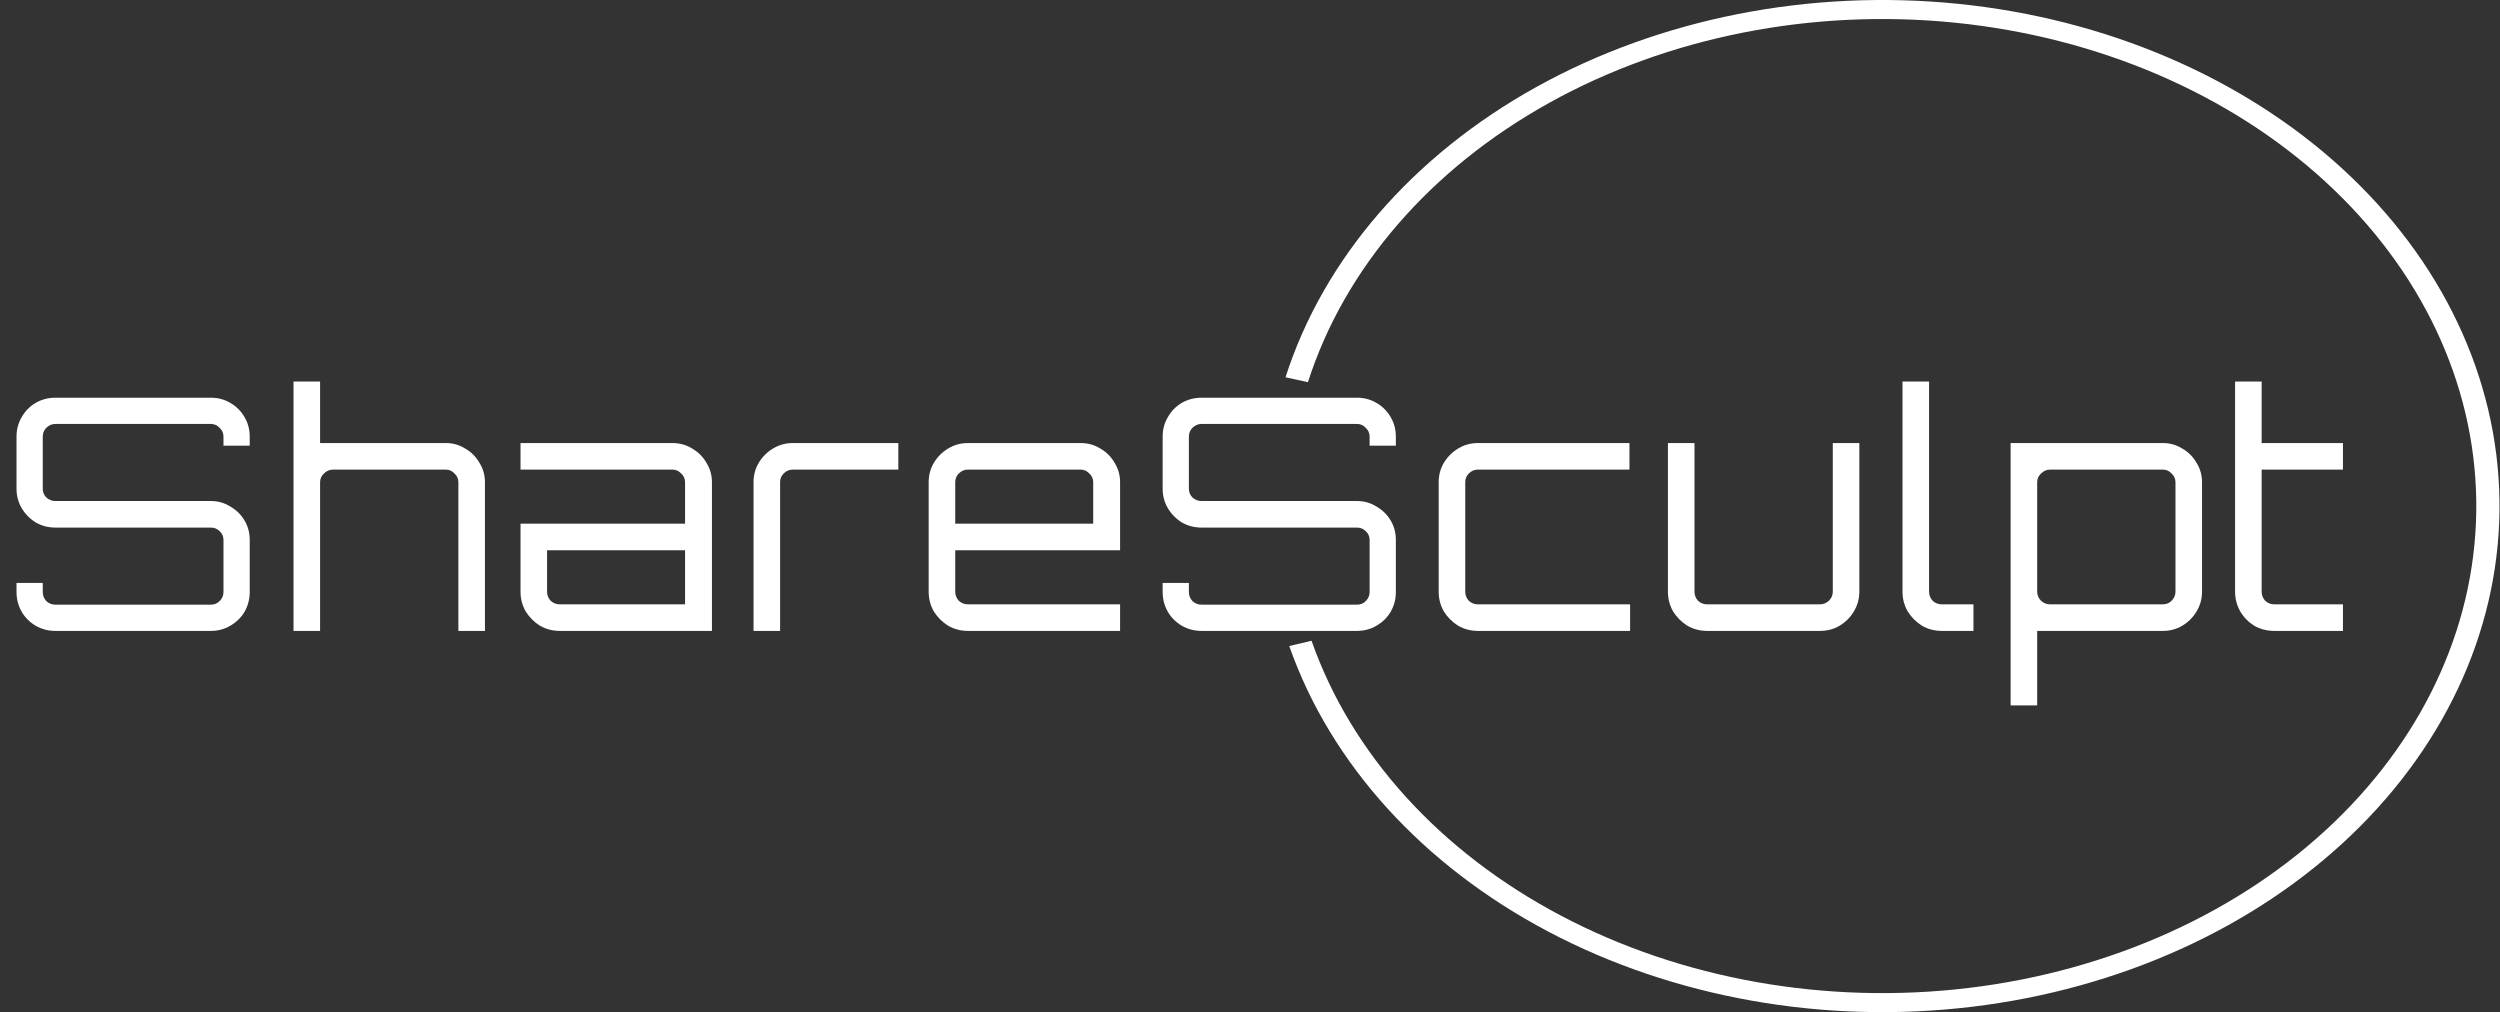 <svg width="247" height="100" viewBox="0 0 247 100" fill="none" xmlns="http://www.w3.org/2000/svg">
<rect x="0" y="0" width="247" height="100" fill="#333333" stroke="none"/>
<path d="M5.472 62.333C4.768 62.333 4.117 62.163 3.52 61.821C2.944 61.48 2.485 61.021 2.144 60.445C1.803 59.848 1.632 59.197 1.632 58.493V57.597H4.224V58.493C4.224 58.835 4.341 59.133 4.576 59.389C4.832 59.624 5.131 59.741 5.472 59.741H20.832C21.173 59.741 21.461 59.624 21.696 59.389C21.952 59.133 22.08 58.835 22.08 58.493V53.341C22.08 53 21.952 52.712 21.696 52.477C21.461 52.243 21.173 52.125 20.832 52.125H5.472C4.768 52.125 4.117 51.955 3.52 51.613C2.944 51.251 2.485 50.781 2.144 50.205C1.803 49.629 1.632 48.989 1.632 48.285V43.133C1.632 42.429 1.803 41.789 2.144 41.213C2.485 40.616 2.944 40.147 3.52 39.805C4.117 39.464 4.768 39.293 5.472 39.293H20.832C21.536 39.293 22.176 39.464 22.752 39.805C23.349 40.147 23.819 40.616 24.16 41.213C24.501 41.789 24.672 42.429 24.672 43.133V44.029H22.08V43.133C22.08 42.792 21.952 42.504 21.696 42.269C21.461 42.013 21.173 41.885 20.832 41.885H5.472C5.131 41.885 4.832 42.013 4.576 42.269C4.341 42.504 4.224 42.792 4.224 43.133V48.285C4.224 48.627 4.341 48.915 4.576 49.149C4.832 49.384 5.131 49.501 5.472 49.501H20.832C21.536 49.501 22.176 49.683 22.752 50.045C23.349 50.387 23.819 50.845 24.16 51.421C24.501 51.997 24.672 52.637 24.672 53.341V58.493C24.672 59.197 24.501 59.848 24.16 60.445C23.819 61.021 23.349 61.48 22.752 61.821C22.176 62.163 21.536 62.333 20.832 62.333H5.472ZM29 62.333V37.693H31.625V43.773H44.041C44.745 43.773 45.385 43.955 45.961 44.317C46.558 44.659 47.027 45.128 47.368 45.725C47.731 46.301 47.913 46.941 47.913 47.645V62.333H45.288V47.645C45.288 47.304 45.16 47.016 44.904 46.781C44.67 46.525 44.382 46.397 44.041 46.397H32.904C32.563 46.397 32.264 46.525 32.008 46.781C31.753 47.016 31.625 47.304 31.625 47.645V62.333H29ZM55.3 62.333C54.596 62.333 53.945 62.163 53.348 61.821C52.772 61.459 52.302 60.989 51.94 60.413C51.598 59.816 51.428 59.165 51.428 58.461V51.741H67.684V47.645C67.684 47.304 67.556 47.016 67.3 46.781C67.065 46.525 66.777 46.397 66.436 46.397H51.428V43.773H66.436C67.161 43.773 67.812 43.955 68.388 44.317C68.985 44.659 69.454 45.128 69.796 45.725C70.158 46.301 70.34 46.941 70.34 47.645V62.333H55.3ZM55.3 59.709H67.684V54.365H54.052V58.461C54.052 58.803 54.169 59.101 54.404 59.357C54.66 59.592 54.958 59.709 55.3 59.709ZM74.45 62.333V47.645C74.45 46.941 74.621 46.301 74.962 45.725C75.325 45.128 75.794 44.659 76.37 44.317C76.968 43.955 77.618 43.773 78.322 43.773H88.754V46.397H78.322C77.981 46.397 77.682 46.525 77.426 46.781C77.192 47.016 77.074 47.304 77.074 47.645V62.333H74.45ZM95.625 62.333C94.921 62.333 94.271 62.163 93.673 61.821C93.097 61.459 92.628 60.989 92.265 60.413C91.924 59.816 91.753 59.165 91.753 58.461V47.645C91.753 46.941 91.924 46.301 92.265 45.725C92.628 45.128 93.097 44.659 93.673 44.317C94.271 43.955 94.921 43.773 95.625 43.773H106.761C107.487 43.773 108.137 43.955 108.713 44.317C109.311 44.659 109.78 45.128 110.121 45.725C110.484 46.301 110.665 46.941 110.665 47.645V54.365H94.377V58.461C94.377 58.803 94.495 59.101 94.729 59.357C94.985 59.592 95.284 59.709 95.625 59.709H110.665V62.333H95.625ZM94.377 51.741H108.009V47.645C108.009 47.304 107.881 47.016 107.625 46.781C107.391 46.525 107.103 46.397 106.761 46.397H95.625C95.284 46.397 94.985 46.525 94.729 46.781C94.495 47.016 94.377 47.304 94.377 47.645V51.741ZM118.71 62.333C118.006 62.333 117.355 62.163 116.758 61.821C116.182 61.48 115.723 61.021 115.382 60.445C115.04 59.848 114.87 59.197 114.87 58.493V57.597H117.462V58.493C117.462 58.835 117.579 59.133 117.814 59.389C118.07 59.624 118.368 59.741 118.71 59.741H134.07C134.411 59.741 134.699 59.624 134.934 59.389C135.19 59.133 135.318 58.835 135.318 58.493V53.341C135.318 53 135.19 52.712 134.934 52.477C134.699 52.243 134.411 52.125 134.07 52.125H118.71C118.006 52.125 117.355 51.955 116.758 51.613C116.182 51.251 115.723 50.781 115.382 50.205C115.04 49.629 114.87 48.989 114.87 48.285V43.133C114.87 42.429 115.04 41.789 115.382 41.213C115.723 40.616 116.182 40.147 116.758 39.805C117.355 39.464 118.006 39.293 118.71 39.293H134.07C134.774 39.293 135.414 39.464 135.99 39.805C136.587 40.147 137.056 40.616 137.398 41.213C137.739 41.789 137.91 42.429 137.91 43.133V44.029H135.318V43.133C135.318 42.792 135.19 42.504 134.934 42.269C134.699 42.013 134.411 41.885 134.07 41.885H118.71C118.368 41.885 118.07 42.013 117.814 42.269C117.579 42.504 117.462 42.792 117.462 43.133V48.285C117.462 48.627 117.579 48.915 117.814 49.149C118.07 49.384 118.368 49.501 118.71 49.501H134.07C134.774 49.501 135.414 49.683 135.99 50.045C136.587 50.387 137.056 50.845 137.398 51.421C137.739 51.997 137.91 52.637 137.91 53.341V58.493C137.91 59.197 137.739 59.848 137.398 60.445C137.056 61.021 136.587 61.48 135.99 61.821C135.414 62.163 134.774 62.333 134.07 62.333H118.71ZM146.014 62.333C145.31 62.333 144.659 62.163 144.062 61.821C143.486 61.459 143.017 60.989 142.654 60.413C142.313 59.816 142.142 59.165 142.142 58.461V47.645C142.142 46.941 142.313 46.301 142.654 45.725C143.017 45.128 143.486 44.659 144.062 44.317C144.659 43.955 145.31 43.773 146.014 43.773H160.99V46.397H146.014C145.673 46.397 145.374 46.525 145.118 46.781C144.883 47.016 144.766 47.304 144.766 47.645V58.461C144.766 58.803 144.883 59.101 145.118 59.357C145.374 59.592 145.673 59.709 146.014 59.709H161.054V62.333H146.014ZM168.663 62.333C167.959 62.333 167.308 62.163 166.711 61.821C166.135 61.459 165.666 60.989 165.303 60.413C164.962 59.816 164.791 59.165 164.791 58.461V43.773H167.415V58.461C167.415 58.803 167.532 59.101 167.767 59.357C168.023 59.592 168.322 59.709 168.663 59.709H179.799C180.14 59.709 180.439 59.592 180.695 59.357C180.951 59.101 181.079 58.803 181.079 58.461V43.773H183.703V58.461C183.703 59.165 183.522 59.816 183.159 60.413C182.818 60.989 182.348 61.459 181.751 61.821C181.175 62.163 180.524 62.333 179.799 62.333H168.663ZM191.841 62.333C191.137 62.333 190.486 62.163 189.889 61.821C189.313 61.459 188.844 60.989 188.481 60.413C188.14 59.816 187.969 59.165 187.969 58.461V37.693H190.593V58.461C190.593 58.803 190.71 59.101 190.945 59.357C191.201 59.592 191.5 59.709 191.841 59.709H194.977V62.333H191.841ZM198.649 69.693V43.773H213.689C214.393 43.773 215.033 43.955 215.609 44.317C216.207 44.659 216.676 45.128 217.017 45.725C217.38 46.301 217.561 46.941 217.561 47.645V58.461C217.561 59.165 217.38 59.816 217.017 60.413C216.676 60.989 216.207 61.459 215.609 61.821C215.033 62.163 214.393 62.333 213.689 62.333H201.273V69.693H198.649ZM202.553 59.709H213.689C214.031 59.709 214.319 59.592 214.553 59.357C214.809 59.101 214.937 58.803 214.937 58.461V47.645C214.937 47.304 214.809 47.016 214.553 46.781C214.319 46.525 214.031 46.397 213.689 46.397H202.553C202.212 46.397 201.913 46.525 201.657 46.781C201.401 47.016 201.273 47.304 201.273 47.645V58.461C201.273 58.803 201.401 59.101 201.657 59.357C201.913 59.592 202.212 59.709 202.553 59.709ZM224.699 62.333C223.974 62.333 223.313 62.163 222.715 61.821C222.139 61.459 221.681 60.989 221.339 60.413C220.998 59.816 220.827 59.165 220.827 58.461V37.693H223.451V43.773H231.483V46.397H223.451V58.461C223.451 58.803 223.569 59.101 223.803 59.357C224.059 59.592 224.358 59.709 224.699 59.709H231.483V62.333H224.699Z" fill="white"/>
<path d="M127.378 63.827C131.459 75.456 140.544 85.476 152.949 92.031C165.354 98.585 180.236 101.228 194.836 99.469C209.436 97.711 222.763 91.671 232.346 82.468C241.929 73.266 247.116 61.527 246.947 49.427C246.778 37.327 241.263 25.688 231.426 16.669C221.589 7.649 208.096 1.861 193.451 0.377C178.805 -1.106 164.001 1.816 151.782 8.601C139.564 15.387 130.762 25.576 127.007 37.278L129.224 37.756C132.837 26.494 141.309 16.688 153.068 10.158C164.827 3.627 179.075 0.815 193.17 2.243C207.265 3.671 220.25 9.241 229.717 17.922C239.185 26.602 244.492 37.804 244.655 49.448C244.818 61.093 239.825 72.391 230.603 81.248C221.38 90.104 208.554 95.917 194.503 97.609C180.452 99.302 166.129 96.758 154.191 90.45C142.252 84.142 133.509 74.499 129.581 63.307L127.378 63.827Z" fill="white"/>
</svg>
